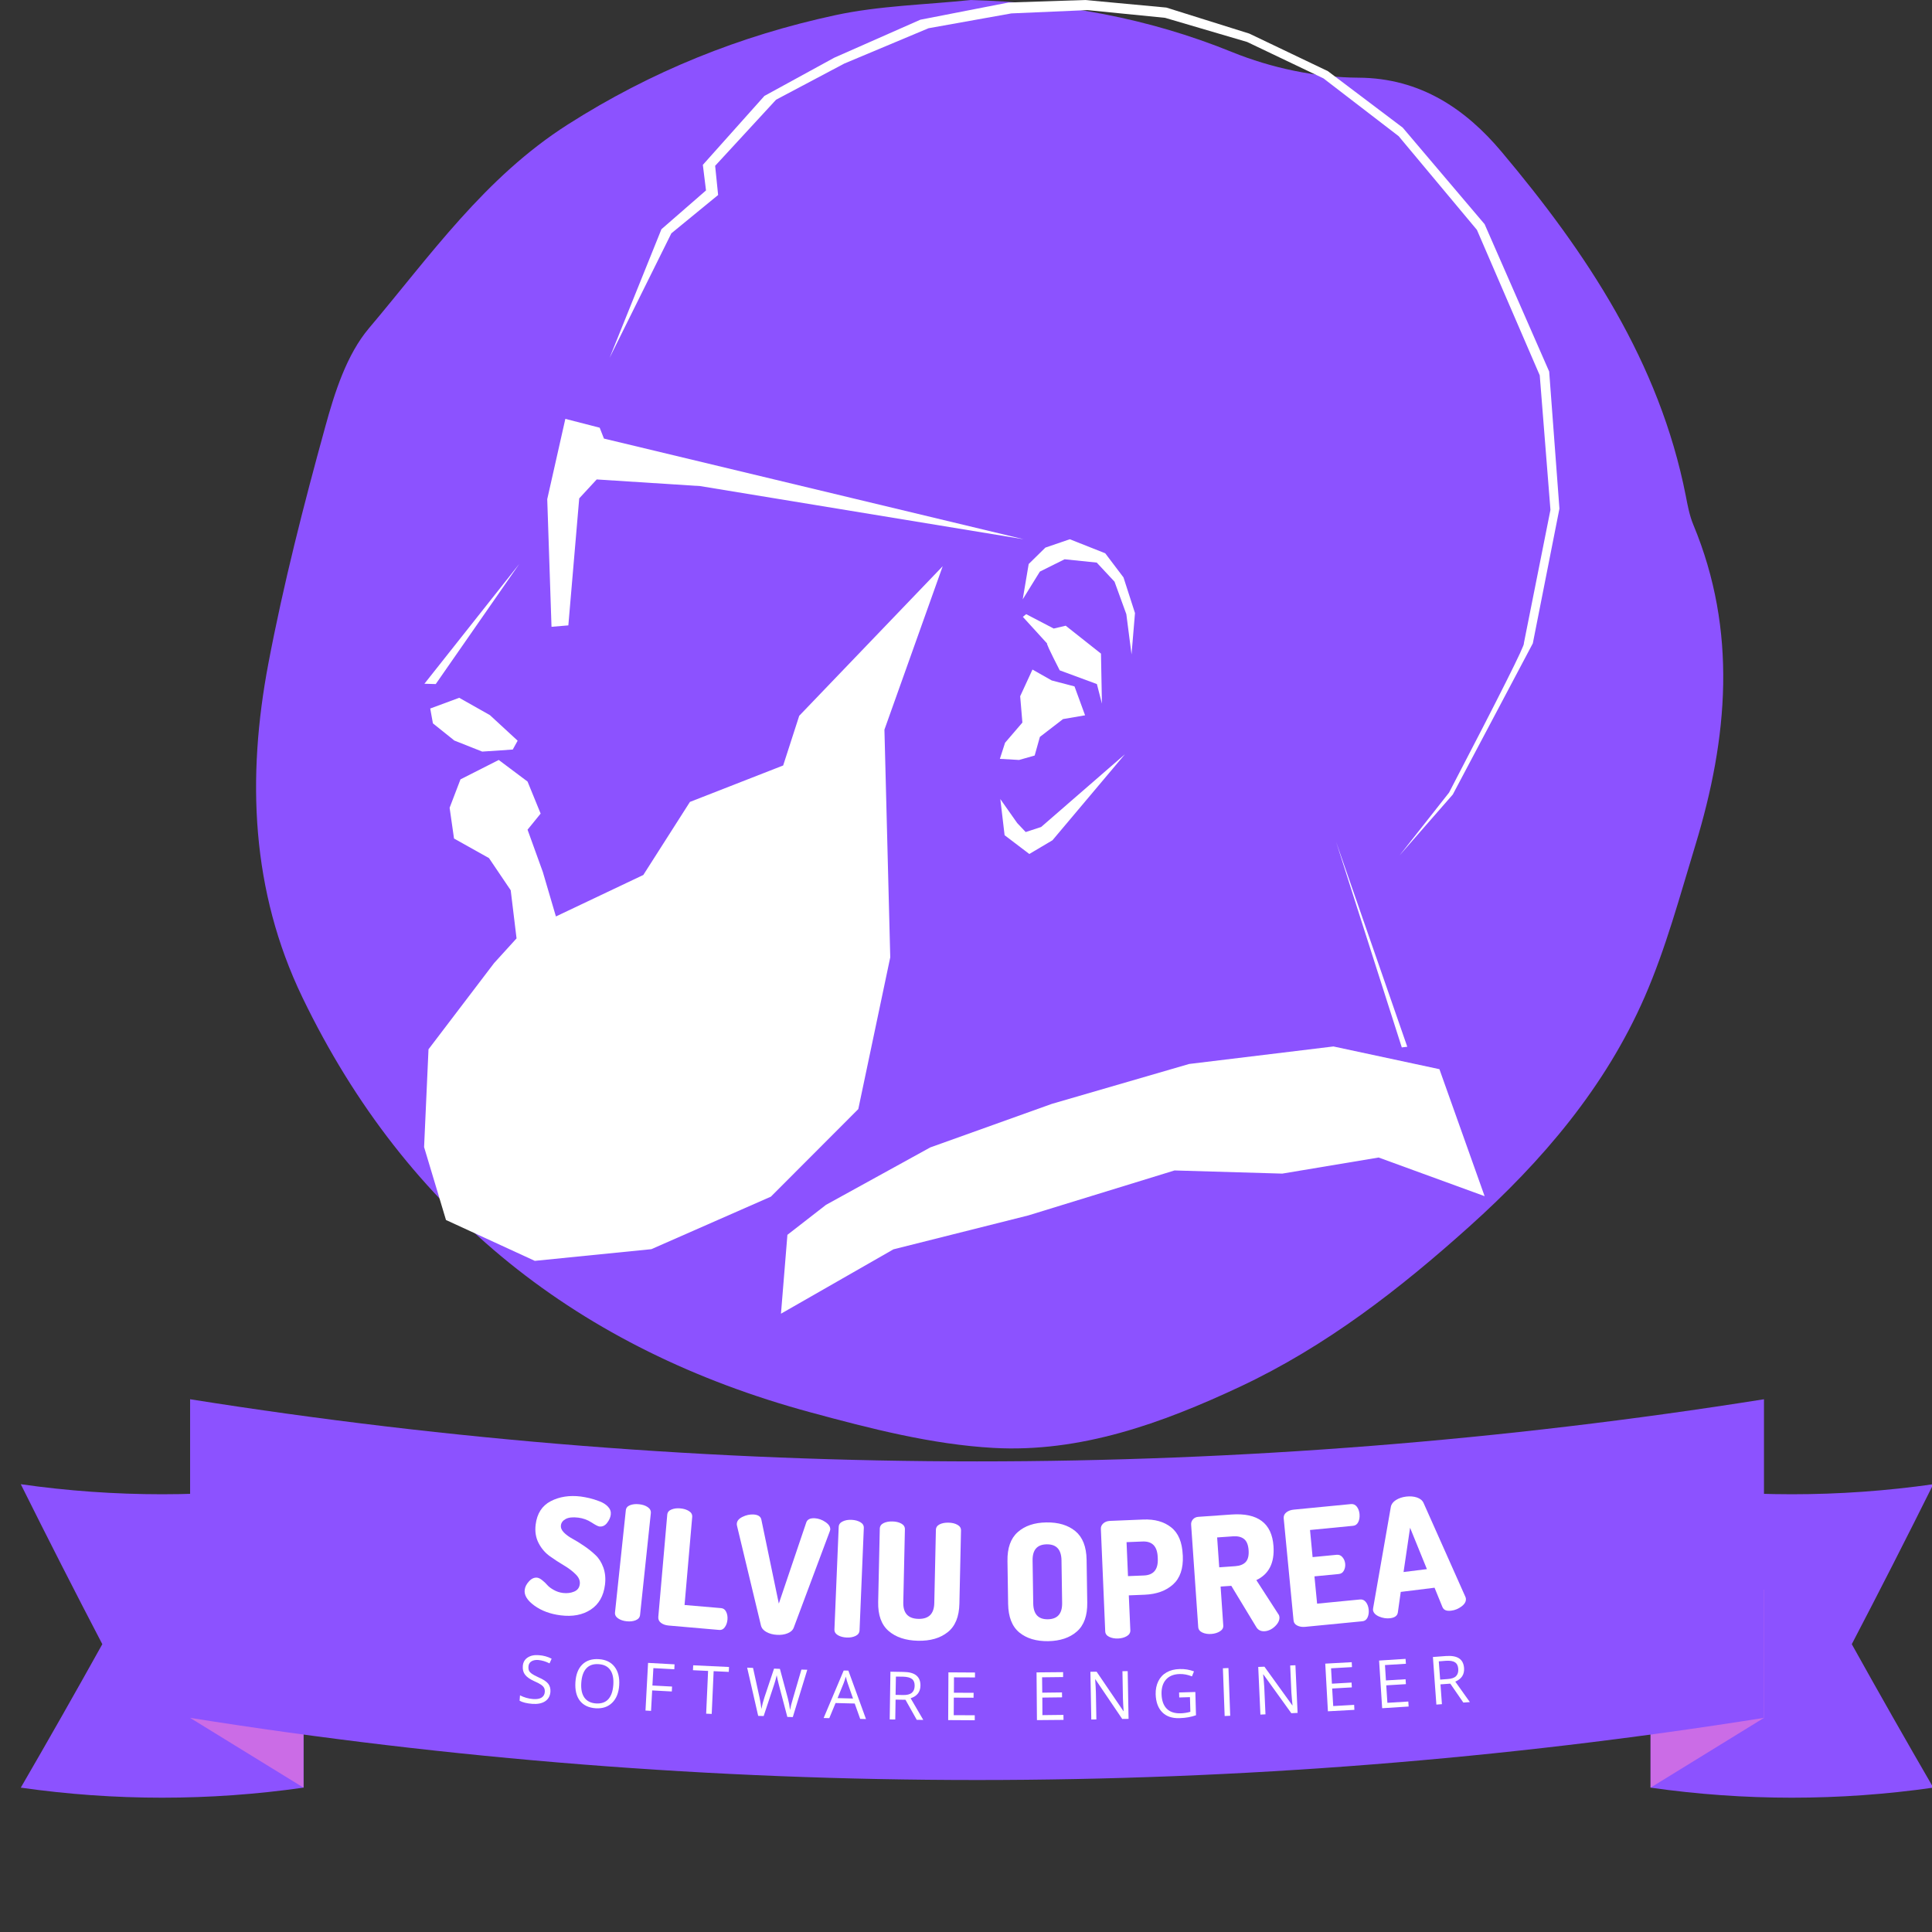 <svg xmlns="http://www.w3.org/2000/svg" xmlns:xlink="http://www.w3.org/1999/xlink" width="500" zoomAndPan="magnify" viewBox="0 0 375 375" height="500" preserveAspectRatio="xMidYMid meet" version="1.0"><rect x="0" y="0" width="375" height="375" fill="#333333" stroke="none"/><defs><g/><clipPath id="1610c50979"><path d="M 36 271.586 L 343 271.586 L 343 346 L 36 346 Z M 36 271.586 " clip-rule="nonzero"/></clipPath><clipPath id="1af360083d"><path d="M 82.242 109 L 101 109 L 101 133 L 82.242 133 Z M 82.242 109 " clip-rule="nonzero"/></clipPath><clipPath id="f4004bbf14"><path d="M 82.242 109 L 183 109 L 183 245 L 82.242 245 Z M 82.242 109 " clip-rule="nonzero"/></clipPath><clipPath id="a91e481282"><path d="M 118 0 L 302.742 0 L 302.742 167 L 118 167 Z M 118 0 " clip-rule="nonzero"/></clipPath></defs><path fill="#8c52ff" d="M 188.445 0 C 205.996 0.5 222.781 3.453 239.125 10.098 C 246.758 13.195 255.426 15.035 263.641 15.078 C 275.816 15.129 284.602 21.32 291.422 29.422 C 307.926 49.039 322.086 70.277 327.199 96.188 C 327.566 98.094 327.93 100.047 328.664 101.828 C 337.273 122.496 335.391 143.254 329.09 163.98 C 326.059 173.918 323.355 184.047 319.219 193.527 C 311.566 211.039 299.328 225.383 285.219 238.047 C 271.68 250.203 257.391 261.312 240.73 269.141 C 225.473 276.297 209.676 281.977 192.824 281.039 C 180.891 280.367 168.949 277.293 157.32 274.137 C 112.574 262.004 79.012 235.746 58.695 193.59 C 48.723 172.902 47.898 150.922 52.086 128.809 C 55.023 113.324 58.949 98 63.145 82.789 C 64.977 76.113 67.293 68.832 71.613 63.711 C 83.496 49.652 94.078 34.43 110.25 24.141 C 126.422 13.836 143.641 6.934 162.098 2.953 C 170.688 1.098 179.652 0.926 188.445 0 " fill-opacity="1" fill-rule="nonzero"/><path fill="#8c52ff" d="M 359.43 319.133 C 364.719 328.637 369.996 337.918 375.254 346.98 C 357.051 349.582 338.574 349.582 320.375 346.98 C 320.375 327.348 320.375 307.719 320.375 288.086 C 338.574 290.684 357.051 290.684 375.254 288.086 C 369.996 298.652 364.719 309 359.43 319.133 Z M 4.035 288.086 C 9.293 298.652 14.57 309 19.859 319.133 C 14.57 328.637 9.293 337.918 4.035 346.98 C 22.234 349.582 40.711 349.582 58.91 346.98 C 58.91 327.348 58.91 307.719 58.91 288.086 C 40.711 290.684 22.234 290.684 4.035 288.086 Z M 4.035 288.086 " fill-opacity="1" fill-rule="nonzero"/><path fill="#cb6ce6" d="M 342.387 308.547 L 342.387 333.438 L 320.375 346.98 L 320.375 308.547 Z M 36.902 333.438 L 58.91 346.98 L 58.91 308.547 L 36.902 308.547 Z M 36.902 333.438 " fill-opacity="1" fill-rule="nonzero"/><g clip-path="url(#1610c50979)"><path fill="#8c52ff" d="M 342.387 271.594 C 342.387 292.207 342.387 312.82 342.387 333.438 C 241.188 349.52 138.098 349.52 36.902 333.438 C 36.902 312.82 36.902 292.207 36.902 271.594 C 138.098 287.676 241.188 287.676 342.387 271.594 Z M 342.387 271.594 " fill-opacity="1" fill-rule="nonzero"/></g><path fill="#ffffff" d="M 206.332 139.574 L 201.84 143.035 L 200.828 146.648 L 197.805 147.508 L 194.074 147.293 L 195.082 144.168 L 198.445 140.25 L 198.016 135.137 L 200.402 129.961 L 204.133 132.074 L 208.562 133.234 L 210.613 138.84 Z M 206.332 139.574 " fill-opacity="1" fill-rule="evenodd"/><path fill="#ffffff" d="M 212.906 132.777 L 205.691 130.113 C 203.734 126.285 202.938 124.57 203.305 124.969 L 198.535 119.734 L 199.18 119.211 L 204.527 122 L 206.852 121.449 L 213.699 126.867 L 213.883 136.574 Z M 212.906 132.777 " fill-opacity="1" fill-rule="evenodd"/><path fill="#ffffff" d="M 216.328 112.902 L 212.875 109.199 L 206.637 108.555 L 201.84 110.945 L 198.508 116.332 L 199.668 109.473 L 202.91 106.289 L 207.648 104.668 L 214.523 107.391 L 218.07 112.078 L 220.301 118.996 L 219.629 127.02 L 218.621 119.211 Z M 216.328 112.902 " fill-opacity="1" fill-rule="evenodd"/><path fill="#ffffff" d="M 106.219 96.887 L 107.047 121.66 L 110.316 121.387 L 112.426 96.734 L 115.82 93.059 L 135.902 94.348 L 198.691 104.668 L 117.227 85.129 L 116.398 83.016 L 109.734 81.301 Z M 106.219 96.887 " fill-opacity="1" fill-rule="evenodd"/><path fill="#ffffff" d="M 93.598 145.883 L 99.527 145.484 L 100.473 143.77 L 95.094 138.809 L 89.133 135.441 L 83.508 137.523 L 84.027 140.402 L 88.184 143.738 Z M 93.598 145.883 " fill-opacity="1" fill-rule="evenodd"/><g clip-path="url(#1af360083d)"><path fill="#ffffff" d="M 84.578 132.777 L 100.781 109.473 L 82.379 132.715 Z M 84.578 132.777 " fill-opacity="1" fill-rule="evenodd"/></g><g clip-path="url(#f4004bbf14)"><path fill="#ffffff" d="M 166.594 215.273 L 172.797 185.816 L 171.668 141.625 L 182.977 109.902 L 155.129 138.934 L 152.012 148.578 L 133.914 155.652 L 124.867 169.832 L 107.902 177.883 L 105.363 169.246 L 102.398 161.043 L 104.938 157.918 L 102.398 151.703 L 96.805 147.508 L 89.379 151.273 L 87.27 156.785 L 88.125 162.758 L 94.91 166.555 L 99.129 172.801 L 100.262 182.141 L 95.891 186.949 L 83.172 203.668 L 82.316 222.652 L 86.566 236.801 L 103.805 244.73 L 126.426 242.465 L 149.629 232.27 Z M 166.594 215.273 " fill-opacity="1" fill-rule="evenodd"/></g><path fill="#ffffff" d="M 199.789 165.758 L 194.992 162.113 L 194.164 155.102 L 197.438 159.754 L 199.086 161.5 L 202.082 160.52 L 218.344 146.402 L 204.285 163.094 Z M 199.789 165.758 " fill-opacity="1" fill-rule="evenodd"/><path fill="#ffffff" d="M 204.16 214.262 L 180.562 222.715 L 160.328 233.859 L 152.836 239.68 L 151.586 254.988 L 173.41 242.496 L 199.605 235.91 L 227.973 227.184 L 248.883 227.797 L 267.59 224.672 L 288.164 232.176 L 279.391 207.527 L 258.816 203.117 L 230.816 206.516 Z M 204.16 214.262 " fill-opacity="1" fill-rule="evenodd"/><g clip-path="url(#a91e481282)"><path fill="#ffffff" d="M 211.07 1.961 L 226.141 3.461 L 242.066 8.145 L 256.891 15.219 L 271.473 26.426 L 286.668 44.617 L 298.863 72.852 L 300.941 98.969 L 295.777 124.875 C 296.082 125.031 291.25 134.676 281.258 153.844 L 271.656 166.031 L 281.988 154.211 L 297.52 124.875 L 302.684 98.727 L 300.695 72.117 L 288.164 43.516 L 272.266 24.773 L 257.746 13.812 L 242.496 6.523 L 226.383 1.469 L 210.641 0 L 195.754 0.488 L 178.637 3.828 L 161.918 11.207 L 148.375 18.617 L 136.422 32 L 137.035 36.961 L 128.383 44.492 L 118.324 69.449 L 130.309 45.289 L 139.387 37.848 L 138.809 32.184 L 150.637 19.352 L 163.871 12.34 L 180.227 5.48 L 196.305 2.602 Z M 211.07 1.961 " fill-opacity="1" fill-rule="evenodd"/></g><path fill="#ffffff" d="M 273.152 203.176 L 259.336 163.398 L 272.086 203.301 Z M 273.152 203.176 " fill-opacity="1" fill-rule="evenodd"/><g fill="#ffffff" fill-opacity="1"><g transform="translate(100.783, 312.225)"><g><path d="M 1.062 -3.641 C 1.133 -4.223 1.414 -4.773 1.906 -5.297 C 2.395 -5.828 2.922 -6.062 3.484 -6 C 3.785 -5.957 4.113 -5.789 4.469 -5.5 C 4.832 -5.219 5.156 -4.91 5.438 -4.578 C 5.719 -4.254 6.133 -3.938 6.688 -3.625 C 7.238 -3.312 7.836 -3.113 8.484 -3.031 C 9.285 -2.938 10.008 -3.023 10.656 -3.297 C 11.301 -3.566 11.664 -4.039 11.75 -4.719 C 11.844 -5.395 11.582 -6.035 10.969 -6.641 C 10.363 -7.254 9.602 -7.832 8.688 -8.375 C 7.77 -8.914 6.859 -9.508 5.953 -10.156 C 5.047 -10.801 4.316 -11.648 3.766 -12.703 C 3.211 -13.766 3.02 -14.969 3.188 -16.312 C 3.457 -18.457 4.43 -19.969 6.109 -20.844 C 7.797 -21.719 9.742 -22.02 11.953 -21.75 C 12.484 -21.676 13.039 -21.57 13.625 -21.438 C 14.207 -21.301 14.852 -21.098 15.562 -20.828 C 16.27 -20.566 16.832 -20.207 17.25 -19.75 C 17.664 -19.301 17.836 -18.797 17.766 -18.234 C 17.703 -17.691 17.461 -17.156 17.047 -16.625 C 16.641 -16.094 16.133 -15.863 15.531 -15.938 C 15.289 -15.969 14.789 -16.227 14.031 -16.719 C 13.27 -17.219 12.406 -17.531 11.438 -17.656 C 10.383 -17.781 9.578 -17.691 9.016 -17.391 C 8.461 -17.086 8.156 -16.68 8.094 -16.172 C 8.031 -15.691 8.219 -15.227 8.656 -14.781 C 9.094 -14.332 9.656 -13.922 10.344 -13.547 C 11.039 -13.172 11.789 -12.707 12.594 -12.156 C 13.395 -11.613 14.125 -11.031 14.781 -10.406 C 15.445 -9.789 15.961 -8.977 16.328 -7.969 C 16.691 -6.957 16.797 -5.836 16.641 -4.609 C 16.367 -2.43 15.445 -0.828 13.875 0.203 C 12.301 1.234 10.359 1.602 8.047 1.312 C 6.035 1.062 4.332 0.43 2.938 -0.578 C 1.551 -1.586 0.926 -2.609 1.062 -3.641 Z M 1.062 -3.641 "/></g></g></g><g fill="#ffffff" fill-opacity="1"><g transform="translate(117.547, 314.268)"><g><path d="M 1.828 -1.312 L 3.922 -21.094 C 3.961 -21.57 4.234 -21.91 4.734 -22.109 C 5.242 -22.305 5.828 -22.367 6.484 -22.297 C 7.148 -22.234 7.707 -22.051 8.156 -21.75 C 8.613 -21.445 8.82 -21.055 8.781 -20.578 L 6.688 -0.797 C 6.633 -0.328 6.352 0.008 5.844 0.219 C 5.344 0.426 4.758 0.492 4.094 0.422 C 3.438 0.359 2.879 0.172 2.422 -0.141 C 1.973 -0.453 1.773 -0.844 1.828 -1.312 Z M 1.828 -1.312 "/></g></g></g><g fill="#ffffff" fill-opacity="1"><g transform="translate(125.965, 315.185)"><g><path d="M 1.812 -1.359 L 3.547 -21.172 C 3.586 -21.648 3.859 -21.988 4.359 -22.188 C 4.859 -22.395 5.441 -22.469 6.109 -22.406 C 6.773 -22.344 7.332 -22.164 7.781 -21.875 C 8.227 -21.594 8.43 -21.211 8.391 -20.734 L 6.906 -3.656 L 14.031 -3.047 C 14.457 -3.004 14.773 -2.766 14.984 -2.328 C 15.203 -1.891 15.285 -1.379 15.234 -0.797 C 15.18 -0.223 15.008 0.258 14.719 0.656 C 14.438 1.051 14.082 1.227 13.656 1.188 L 3.797 0.328 C 3.211 0.273 2.723 0.102 2.328 -0.188 C 1.941 -0.488 1.77 -0.879 1.812 -1.359 Z M 1.812 -1.359 "/></g></g></g><g fill="#ffffff" fill-opacity="1"><g transform="translate(141.591, 316.569)"><g><path d="M 1.422 -20.812 C 1.453 -21.352 1.816 -21.797 2.516 -22.141 C 3.223 -22.492 3.941 -22.648 4.672 -22.609 C 5.555 -22.555 6.062 -22.223 6.188 -21.609 L 9.578 -5.312 L 14.906 -21.062 C 15.113 -21.656 15.664 -21.926 16.562 -21.875 C 17.289 -21.832 17.977 -21.586 18.625 -21.141 C 19.281 -20.703 19.594 -20.211 19.562 -19.672 C 19.551 -19.609 19.52 -19.5 19.469 -19.344 L 12.484 -0.672 C 12.297 -0.16 11.895 0.211 11.281 0.453 C 10.664 0.703 9.973 0.801 9.203 0.75 C 8.43 0.707 7.754 0.523 7.172 0.203 C 6.598 -0.109 6.242 -0.531 6.109 -1.062 L 1.453 -20.453 C 1.422 -20.629 1.41 -20.75 1.422 -20.812 Z M 1.422 -20.812 "/></g></g></g><g fill="#ffffff" fill-opacity="1"><g transform="translate(160.213, 317.671)"><g><path d="M 1.75 -1.422 L 2.578 -21.297 C 2.598 -21.773 2.852 -22.129 3.344 -22.359 C 3.832 -22.598 4.41 -22.703 5.078 -22.672 C 5.742 -22.641 6.312 -22.488 6.781 -22.219 C 7.25 -21.945 7.473 -21.57 7.453 -21.094 L 6.625 -1.219 C 6.602 -0.738 6.348 -0.379 5.859 -0.141 C 5.367 0.098 4.789 0.203 4.125 0.172 C 3.457 0.141 2.891 -0.008 2.422 -0.281 C 1.953 -0.562 1.727 -0.941 1.75 -1.422 Z M 1.75 -1.422 "/></g></g></g><g fill="#ffffff" fill-opacity="1"><g transform="translate(168.703, 318.08)"><g><path d="M 1.75 -7.156 L 2.062 -21.359 C 2.07 -21.836 2.312 -22.195 2.781 -22.438 C 3.258 -22.676 3.844 -22.785 4.531 -22.766 C 5.195 -22.754 5.766 -22.617 6.234 -22.359 C 6.711 -22.098 6.945 -21.727 6.938 -21.25 L 6.625 -7.047 C 6.582 -4.961 7.562 -3.898 9.562 -3.859 C 11.57 -3.816 12.598 -4.836 12.641 -6.922 L 12.953 -21.125 C 12.961 -21.602 13.203 -21.961 13.672 -22.203 C 14.148 -22.441 14.734 -22.551 15.422 -22.531 C 16.086 -22.52 16.656 -22.383 17.125 -22.125 C 17.602 -21.863 17.836 -21.492 17.828 -21.016 L 17.516 -6.812 C 17.461 -4.27 16.703 -2.422 15.234 -1.266 C 13.773 -0.109 11.859 0.441 9.484 0.391 C 7.078 0.336 5.172 -0.297 3.766 -1.516 C 2.367 -2.734 1.695 -4.613 1.75 -7.156 Z M 1.75 -7.156 "/></g></g></g><g fill="#ffffff" fill-opacity="1"><g transform="translate(187.873, 318.432)"><g/></g></g><g fill="#ffffff" fill-opacity="1"><g transform="translate(194.347, 318.503)"><g><path d="M 1.328 -7.203 L 1.203 -15.5 C 1.16 -18.039 1.828 -19.914 3.203 -21.125 C 4.578 -22.344 6.426 -22.969 8.75 -23 C 11.082 -23.039 12.957 -22.477 14.375 -21.312 C 15.789 -20.145 16.52 -18.289 16.562 -15.75 L 16.688 -7.453 C 16.727 -4.91 16.055 -3.035 14.672 -1.828 C 13.297 -0.617 11.441 0.004 9.109 0.047 C 6.785 0.078 4.914 -0.484 3.5 -1.641 C 2.094 -2.805 1.367 -4.66 1.328 -7.203 Z M 6.203 -7.281 C 6.234 -5.195 7.18 -4.172 9.047 -4.203 C 10.922 -4.234 11.844 -5.289 11.812 -7.375 L 11.688 -15.672 C 11.645 -17.754 10.688 -18.781 8.812 -18.75 C 6.945 -18.719 6.035 -17.66 6.078 -15.578 Z M 6.203 -7.281 "/></g></g></g><g fill="#ffffff" fill-opacity="1"><g transform="translate(212.897, 318.206)"><g><path d="M 1.625 -1.578 L 0.781 -21.453 C 0.758 -21.848 0.91 -22.195 1.234 -22.5 C 1.555 -22.801 1.988 -22.969 2.531 -23 L 9 -23.266 C 11.227 -23.359 13.035 -22.852 14.422 -21.75 C 15.816 -20.656 16.566 -18.867 16.672 -16.391 L 16.688 -16.234 C 16.789 -13.754 16.16 -11.898 14.797 -10.672 C 13.441 -9.441 11.609 -8.773 9.297 -8.672 L 6.203 -8.547 L 6.5 -1.781 C 6.52 -1.301 6.297 -0.922 5.828 -0.641 C 5.359 -0.359 4.789 -0.203 4.125 -0.172 C 3.457 -0.148 2.879 -0.258 2.391 -0.5 C 1.898 -0.738 1.645 -1.098 1.625 -1.578 Z M 6.047 -12.281 L 9.141 -12.406 C 11.016 -12.488 11.91 -13.57 11.828 -15.656 L 11.812 -16 C 11.719 -18.082 10.734 -19.082 8.859 -19 L 5.766 -18.875 Z M 6.047 -12.281 "/></g></g></g><g fill="#ffffff" fill-opacity="1"><g transform="translate(230.996, 317.433)"><g><path d="M 1.578 -1.625 L 0.203 -21.469 C 0.172 -21.863 0.285 -22.211 0.547 -22.516 C 0.805 -22.816 1.156 -22.984 1.594 -23.016 L 8.047 -23.469 C 13.16 -23.82 15.875 -21.773 16.188 -17.328 C 16.414 -14.086 15.305 -11.891 12.859 -10.734 L 17.141 -4.109 C 17.254 -3.973 17.32 -3.789 17.344 -3.562 C 17.383 -2.957 17.098 -2.359 16.484 -1.766 C 15.867 -1.18 15.195 -0.863 14.469 -0.812 C 13.738 -0.77 13.195 -1.039 12.844 -1.625 L 8 -9.625 L 5.922 -9.484 L 6.438 -1.953 C 6.477 -1.473 6.266 -1.086 5.797 -0.797 C 5.336 -0.504 4.773 -0.332 4.109 -0.281 C 3.453 -0.238 2.875 -0.332 2.375 -0.562 C 1.883 -0.789 1.617 -1.145 1.578 -1.625 Z M 5.656 -13.219 L 8.75 -13.438 C 9.664 -13.5 10.348 -13.77 10.797 -14.25 C 11.242 -14.738 11.43 -15.5 11.359 -16.531 C 11.285 -17.57 10.992 -18.297 10.484 -18.703 C 9.973 -19.117 9.258 -19.297 8.344 -19.234 L 5.25 -19.016 Z M 5.656 -13.219 "/></g></g></g><g fill="#ffffff" fill-opacity="1"><g transform="translate(249.525, 316.127)"><g><path d="M 1.547 -1.656 L -0.359 -21.422 C -0.398 -21.891 -0.227 -22.273 0.156 -22.578 C 0.539 -22.879 1.023 -23.055 1.609 -23.109 L 12.703 -24.188 C 13.172 -24.227 13.551 -24.055 13.844 -23.672 C 14.133 -23.285 14.305 -22.812 14.359 -22.25 C 14.41 -21.645 14.328 -21.125 14.109 -20.688 C 13.891 -20.25 13.555 -20.008 13.109 -19.969 L 4.75 -19.156 L 5.25 -13.891 L 9.938 -14.344 C 10.383 -14.383 10.754 -14.227 11.047 -13.875 C 11.348 -13.531 11.523 -13.102 11.578 -12.594 C 11.617 -12.113 11.531 -11.672 11.312 -11.266 C 11.102 -10.867 10.766 -10.648 10.297 -10.609 L 5.609 -10.156 L 6.125 -4.859 L 14.484 -5.672 C 14.93 -5.711 15.305 -5.535 15.609 -5.141 C 15.91 -4.754 16.086 -4.258 16.141 -3.656 C 16.191 -3.102 16.113 -2.602 15.906 -2.156 C 15.695 -1.719 15.359 -1.477 14.891 -1.438 L 3.797 -0.359 C 3.211 -0.305 2.703 -0.391 2.266 -0.609 C 1.828 -0.828 1.586 -1.176 1.547 -1.656 Z M 1.547 -1.656 "/></g></g></g><g fill="#ffffff" fill-opacity="1"><g transform="translate(266.617, 314.488)"><g><path d="M -0.125 -2 C -0.125 -2.062 -0.113 -2.176 -0.094 -2.344 L 3.344 -22 C 3.445 -22.531 3.773 -22.973 4.328 -23.328 C 4.891 -23.68 5.551 -23.906 6.312 -24 C 7.082 -24.094 7.781 -24.035 8.406 -23.828 C 9.031 -23.617 9.457 -23.27 9.688 -22.781 L 17.812 -4.547 C 17.875 -4.391 17.906 -4.281 17.906 -4.219 C 17.977 -3.676 17.703 -3.164 17.078 -2.688 C 16.453 -2.219 15.781 -1.941 15.062 -1.859 C 14.164 -1.742 13.598 -1.977 13.359 -2.562 L 11.828 -6.312 L 5.266 -5.5 L 4.703 -1.5 C 4.609 -0.875 4.113 -0.504 3.219 -0.391 C 2.5 -0.305 1.781 -0.414 1.062 -0.719 C 0.344 -1.031 -0.051 -1.457 -0.125 -2 Z M 5.812 -9.359 L 10.344 -9.922 L 7.078 -17.953 Z M 5.812 -9.359 "/></g></g></g><g fill="#ffffff" fill-opacity="1"><g transform="translate(100.166, 330.361)"><g><path d="M 6.672 -1.984 C 6.609 -1.172 6.266 -0.555 5.641 -0.141 C 5.016 0.266 4.191 0.43 3.172 0.359 C 2.086 0.273 1.258 0.07 0.688 -0.25 L 0.766 -1.297 C 1.141 -1.098 1.547 -0.938 1.984 -0.812 C 2.43 -0.688 2.867 -0.609 3.297 -0.578 C 4.016 -0.523 4.566 -0.617 4.953 -0.859 C 5.336 -1.109 5.547 -1.473 5.578 -1.953 C 5.598 -2.273 5.551 -2.539 5.438 -2.75 C 5.32 -2.969 5.117 -3.176 4.828 -3.375 C 4.547 -3.57 4.102 -3.801 3.5 -4.062 C 2.676 -4.438 2.094 -4.848 1.75 -5.297 C 1.406 -5.742 1.258 -6.305 1.312 -6.984 C 1.363 -7.703 1.672 -8.25 2.234 -8.625 C 2.805 -9.008 3.531 -9.164 4.406 -9.094 C 5.32 -9.031 6.156 -8.801 6.906 -8.406 L 6.5 -7.5 C 5.758 -7.875 5.031 -8.094 4.312 -8.156 C 3.75 -8.195 3.297 -8.102 2.953 -7.875 C 2.617 -7.656 2.438 -7.328 2.406 -6.891 C 2.383 -6.566 2.422 -6.297 2.516 -6.078 C 2.617 -5.867 2.801 -5.672 3.062 -5.484 C 3.332 -5.297 3.75 -5.07 4.312 -4.812 C 5.258 -4.406 5.898 -3.988 6.234 -3.562 C 6.566 -3.133 6.711 -2.609 6.672 -1.984 Z M 6.672 -1.984 "/></g></g></g><g fill="#ffffff" fill-opacity="1"><g transform="translate(110.593, 331.122)"><g><path d="M 9.594 -4.031 C 9.5 -2.562 9.047 -1.426 8.234 -0.625 C 7.43 0.176 6.363 0.535 5.031 0.453 C 3.676 0.359 2.656 -0.125 1.969 -1 C 1.289 -1.883 1 -3.082 1.094 -4.594 C 1.188 -6.102 1.629 -7.25 2.422 -8.031 C 3.223 -8.82 4.301 -9.172 5.656 -9.078 C 6.988 -8.992 8 -8.504 8.688 -7.609 C 9.383 -6.711 9.688 -5.52 9.594 -4.031 Z M 2.234 -4.5 C 2.148 -3.258 2.352 -2.297 2.844 -1.609 C 3.332 -0.93 4.082 -0.555 5.094 -0.484 C 6.125 -0.422 6.922 -0.695 7.484 -1.312 C 8.047 -1.938 8.367 -2.867 8.453 -4.109 C 8.535 -5.359 8.332 -6.32 7.844 -7 C 7.363 -7.676 6.613 -8.047 5.594 -8.109 C 4.57 -8.18 3.773 -7.906 3.203 -7.281 C 2.641 -6.664 2.316 -5.738 2.234 -4.5 Z M 2.234 -4.5 "/></g></g></g><g fill="#ffffff" fill-opacity="1"><g transform="translate(124.008, 331.954)"><g><path d="M 2.359 0.125 L 1.281 0.062 L 1.781 -9.188 L 6.922 -8.906 L 6.875 -7.953 L 2.812 -8.172 L 2.625 -4.797 L 6.438 -4.594 L 6.391 -3.641 L 2.578 -3.844 Z M 2.359 0.125 "/></g></g></g><g fill="#ffffff" fill-opacity="1"><g transform="translate(134.018, 332.483)"><g><path d="M 4.125 0.188 L 3.047 0.141 L 3.422 -8.156 L 0.484 -8.297 L 0.531 -9.25 L 7.484 -8.922 L 7.438 -7.969 L 4.5 -8.109 Z M 4.125 0.188 "/></g></g></g><g fill="#ffffff" fill-opacity="1"><g transform="translate(144.523, 332.957)"><g><path d="M 9.359 0.328 L 8.297 0.297 L 6.641 -5.984 C 6.566 -6.266 6.484 -6.613 6.391 -7.031 C 6.297 -7.457 6.242 -7.711 6.234 -7.797 C 6.117 -7.242 5.953 -6.641 5.734 -5.984 L 3.703 0.125 L 2.641 0.094 L 0.5 -9.266 L 1.641 -9.219 L 2.906 -3.453 C 3.07 -2.641 3.191 -1.906 3.266 -1.25 C 3.41 -2.008 3.609 -2.766 3.859 -3.516 L 5.719 -9.078 L 6.859 -9.031 L 8.406 -3.281 C 8.582 -2.625 8.723 -1.879 8.828 -1.047 C 8.93 -1.648 9.113 -2.379 9.375 -3.234 L 11.031 -8.891 L 12.172 -8.859 Z M 9.359 0.328 "/></g></g></g><g fill="#ffffff" fill-opacity="1"><g transform="translate(159.869, 333.464)"><g><path d="M 7.094 0.172 L 6.031 -2.812 L 2.312 -2.906 L 1.094 0.031 L 0 0 L 3.891 -9.219 L 4.797 -9.203 L 8.219 0.203 Z M 5.703 -3.781 L 4.688 -6.688 C 4.562 -7.039 4.43 -7.488 4.297 -8.031 C 4.191 -7.625 4.047 -7.18 3.859 -6.703 L 2.703 -3.859 Z M 5.703 -3.781 "/></g></g></g><g fill="#ffffff" fill-opacity="1"><g transform="translate(171.41, 333.723)"><g><path d="M 2.422 -3.828 L 2.359 0.031 L 1.281 0.016 L 1.422 -9.25 L 3.953 -9.203 C 5.086 -9.191 5.922 -8.961 6.453 -8.516 C 6.992 -8.078 7.258 -7.422 7.25 -6.547 C 7.227 -5.316 6.594 -4.5 5.344 -4.094 L 7.797 0.109 L 6.531 0.094 L 4.344 -3.797 Z M 2.422 -4.75 L 3.891 -4.719 C 4.648 -4.707 5.207 -4.848 5.562 -5.141 C 5.926 -5.441 6.113 -5.895 6.125 -6.5 C 6.133 -7.113 5.961 -7.555 5.609 -7.828 C 5.254 -8.109 4.676 -8.258 3.875 -8.281 L 2.484 -8.297 Z M 2.422 -4.75 "/></g></g></g><g fill="#ffffff" fill-opacity="1"><g transform="translate(182.761, 333.87)"><g><path d="M 6.438 0.031 L 1.281 0 L 1.328 -9.266 L 6.484 -9.234 L 6.484 -8.281 L 2.406 -8.297 L 2.391 -5.312 L 6.219 -5.297 L 6.203 -4.344 L 2.375 -4.359 L 2.359 -0.953 L 6.438 -0.938 Z M 6.438 0.031 "/></g></g></g><g fill="#ffffff" fill-opacity="1"><g transform="translate(193.299, 333.907)"><g/></g></g><g fill="#ffffff" fill-opacity="1"><g transform="translate(199.989, 333.891)"><g><path d="M 6.438 -0.062 L 1.281 -0.016 L 1.203 -9.281 L 6.359 -9.328 L 6.359 -8.375 L 2.281 -8.328 L 2.312 -5.344 L 6.141 -5.391 L 6.156 -4.438 L 2.328 -4.391 L 2.344 -0.984 L 6.422 -1.031 Z M 6.438 -0.062 "/></g></g></g><g fill="#ffffff" fill-opacity="1"><g transform="translate(210.539, 333.787)"><g><path d="M 8.516 -0.156 L 7.281 -0.141 L 2.078 -7.828 L 2.031 -7.828 C 2.102 -6.91 2.148 -6.07 2.172 -5.312 L 2.266 -0.047 L 1.281 -0.031 L 1.109 -9.297 L 2.312 -9.312 L 7.516 -1.656 L 7.562 -1.656 C 7.551 -1.77 7.523 -2.133 7.484 -2.75 C 7.453 -3.375 7.43 -3.82 7.422 -4.094 L 7.328 -9.406 L 8.344 -9.422 Z M 8.516 -0.156 "/></g></g></g><g fill="#ffffff" fill-opacity="1"><g transform="translate(223.657, 333.524)"><g><path d="M 5.203 -5.016 L 8.359 -5.109 L 8.484 -0.594 C 8.004 -0.426 7.508 -0.297 7 -0.203 C 6.5 -0.109 5.914 -0.051 5.25 -0.031 C 3.844 0.008 2.738 -0.367 1.938 -1.172 C 1.133 -1.984 0.707 -3.145 0.656 -4.656 C 0.633 -5.613 0.805 -6.461 1.172 -7.203 C 1.535 -7.941 2.07 -8.516 2.781 -8.922 C 3.5 -9.328 4.344 -9.539 5.312 -9.562 C 6.301 -9.594 7.227 -9.441 8.094 -9.109 L 7.703 -8.141 C 6.859 -8.473 6.051 -8.625 5.281 -8.594 C 4.145 -8.562 3.27 -8.203 2.656 -7.516 C 2.051 -6.828 1.766 -5.891 1.797 -4.703 C 1.836 -3.453 2.172 -2.508 2.797 -1.875 C 3.422 -1.238 4.328 -0.938 5.516 -0.969 C 6.148 -0.988 6.773 -1.086 7.391 -1.266 L 7.312 -4.109 L 5.234 -4.047 Z M 5.203 -5.016 "/></g></g></g><g fill="#ffffff" fill-opacity="1"><g transform="translate(236.425, 333.124)"><g><path d="M 1.281 -0.047 L 0.938 -9.312 L 2.016 -9.359 L 2.359 -0.094 Z M 1.281 -0.047 "/></g></g></g><g fill="#ffffff" fill-opacity="1"><g transform="translate(243.363, 332.863)"><g><path d="M 8.5 -0.391 L 7.281 -0.328 L 1.859 -7.859 L 1.812 -7.859 C 1.914 -6.961 1.988 -6.133 2.031 -5.375 L 2.266 -0.109 L 1.281 -0.062 L 0.859 -9.312 L 2.062 -9.359 L 7.469 -1.859 L 7.516 -1.859 C 7.492 -1.973 7.457 -2.336 7.406 -2.953 C 7.352 -3.578 7.316 -4.023 7.297 -4.297 L 7.062 -9.594 L 8.078 -9.641 Z M 8.5 -0.391 "/></g></g></g><g fill="#ffffff" fill-opacity="1"><g transform="translate(256.465, 332.24)"><g><path d="M 6.422 -0.359 L 1.281 -0.078 L 0.766 -9.328 L 5.906 -9.609 L 5.953 -8.656 L 1.891 -8.422 L 2.062 -5.438 L 5.875 -5.656 L 5.922 -4.719 L 2.109 -4.5 L 2.312 -1.094 L 6.375 -1.328 Z M 6.422 -0.359 "/></g></g></g><g fill="#ffffff" fill-opacity="1"><g transform="translate(266.994, 331.641)"><g><path d="M 6.422 -0.406 L 1.281 -0.078 L 0.688 -9.328 L 5.828 -9.656 L 5.891 -8.703 L 1.828 -8.453 L 2.016 -5.469 L 5.828 -5.703 L 5.891 -4.75 L 2.078 -4.516 L 2.297 -1.125 L 6.359 -1.375 Z M 6.422 -0.406 "/></g></g></g><g fill="#ffffff" fill-opacity="1"><g transform="translate(277.518, 330.951)"><g><path d="M 2.078 -4.016 L 2.359 -0.172 L 1.281 -0.094 L 0.609 -9.328 L 3.125 -9.516 C 4.258 -9.598 5.113 -9.445 5.688 -9.062 C 6.27 -8.676 6.594 -8.047 6.656 -7.172 C 6.738 -5.941 6.172 -5.066 4.953 -4.547 L 7.781 -0.578 L 6.516 -0.484 L 3.984 -4.156 Z M 2.016 -4.938 L 3.469 -5.047 C 4.227 -5.098 4.77 -5.285 5.094 -5.609 C 5.426 -5.941 5.57 -6.41 5.531 -7.016 C 5.488 -7.629 5.273 -8.055 4.891 -8.297 C 4.516 -8.547 3.926 -8.645 3.125 -8.594 L 1.75 -8.484 Z M 2.016 -4.938 "/></g></g></g></svg>